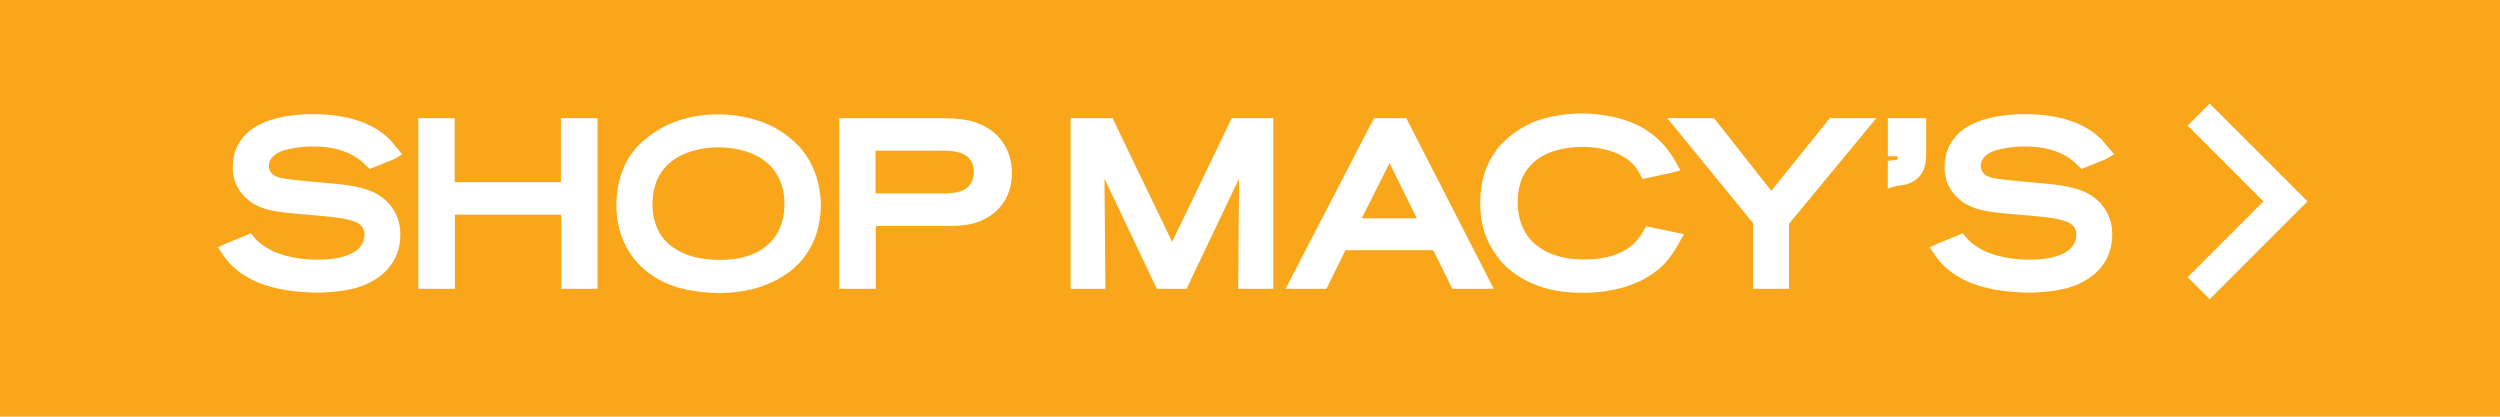 <?xml version="1.0" encoding="iso-8859-1"?>
<!-- Generator: Adobe Illustrator 19.2.1, SVG Export Plug-In . SVG Version: 6.00 Build 0)  -->
<svg version="1.1" xmlns="http://www.w3.org/2000/svg" xmlns:xlink="http://www.w3.org/1999/xlink" x="0px" y="0px"
	 viewBox="0 0 90 15" style="enable-background:new 0 0 90 15;" xml:space="preserve">
<g id="cta_x5F_macys">
	<rect style="fill:#FAA61A;" width="90" height="15"/>
	<g>
		<g>
			<polygon style="fill:#FFFFFF;" points="79.55,10.771 78.757,9.978 81.484,7.25 78.756,4.521 79.549,3.728 83.07,7.25 			"/>
		</g>
	</g>
	<g>
		<g>
			<path style="fill:#FFFFFF;" d="M11.397,10.534c-0.084,0-0.844-0.005-1.517-0.175c-0.153-0.038-0.359-0.09-0.645-0.213
				C8.893,9.998,8.667,9.828,8.593,9.772c-0.325-0.248-0.48-0.475-0.573-0.61L7.845,8.906L8.12,8.773L9.033,8.4L9.15,8.54
				c0.046,0.056,0.07,0.085,0.105,0.12c0.123,0.123,0.369,0.3,0.693,0.433c0.582,0.237,1.275,0.262,1.533,0.253
				c0.756,0,1.153-0.181,1.357-0.334c0.263-0.2,0.284-0.479,0.284-0.559c0-0.215-0.111-0.372-0.329-0.466
				c-0.323-0.143-1.092-0.206-1.552-0.243l-0.21-0.018C9.9,7.634,9.335,7.571,8.861,7.133c-0.48-0.44-0.48-0.957-0.48-1.127
				c0-0.88,0.574-1.317,0.916-1.5c0.269-0.147,0.888-0.397,1.981-0.397c0.959,0,1.745,0.194,2.334,0.576
				c0.11,0.073,0.198,0.136,0.288,0.216c0.159,0.131,0.288,0.299,0.357,0.389l0.225,0.265l-0.289,0.172l-0.889,0.357l-0.117-0.117
				c-0.036-0.036-0.166-0.167-0.311-0.268c-0.409-0.283-0.944-0.426-1.592-0.426c-0.521,0-0.94,0.09-1.142,0.167
				C9.725,5.598,9.68,5.861,9.68,5.966c0,0.078,0.022,0.16,0.059,0.221c0.125,0.201,0.415,0.235,0.694,0.269
				c0.39,0.05,0.727,0.079,1.065,0.108c0.285,0.024,0.57,0.049,0.855,0.082c0.863,0.103,1.357,0.322,1.708,0.755
				c0.352,0.452,0.352,0.898,0.352,1.044c0,0.523-0.182,0.882-0.335,1.09c-0.368,0.513-1.02,0.847-1.836,0.941
				C11.94,10.514,11.656,10.534,11.397,10.534z"/>
		</g>
		<g>
			<path style="fill:#FFFFFF;" d="M21.51,10.398h-1.308v-2.67h-3.826v2.67h-1.316V4.253h1.308v2.303h3.826V4.253h1.316V10.398z"/>
		</g>
		<g>
			<path style="fill:#FFFFFF;" d="M25.893,10.55c-0.166,0-0.504-0.01-0.904-0.075c-1.052-0.154-1.868-0.65-2.355-1.434
				c-0.292-0.474-0.445-1.044-0.445-1.651c0-0.766,0.215-1.442,0.622-1.955c0.084-0.11,0.199-0.244,0.445-0.446
				c0.477-0.397,1.314-0.872,2.589-0.872c0.383,0,1.134,0.05,1.856,0.383c0.524,0.244,1.001,0.636,1.308,1.075
				c0.47,0.682,0.541,1.439,0.541,1.83c0,0.47-0.104,1.367-0.806,2.093C28.439,9.815,27.554,10.55,25.893,10.55z M25.844,5.304
				c-0.032,0-0.062,0-0.089,0.001c-0.339,0.011-1.19,0.096-1.74,0.646c-0.187,0.187-0.326,0.41-0.412,0.664
				c-0.074,0.215-0.115,0.479-0.115,0.743c0,0.261,0.047,0.763,0.359,1.187c0.078,0.101,0.181,0.219,0.392,0.369
				c0.414,0.293,0.976,0.441,1.67,0.441c0.148,0,0.495,0,0.887-0.104c0.727-0.191,1.217-0.671,1.38-1.352
				c0.019-0.086,0.065-0.303,0.065-0.573c0-0.406-0.1-0.701-0.184-0.876l-0.001-0.002C27.584,5.434,26.414,5.304,25.844,5.304z"/>
		</g>
		<g>
			<path style="fill:#FFFFFF;" d="M31.528,10.398h-1.315V4.253h3.704c0.141,0,0.282,0.008,0.422,0.015l0.079,0.006
				c0.317,0.027,1.159,0.101,1.679,0.845c0.215,0.313,0.333,0.707,0.333,1.11c0,0.354-0.09,1.017-0.69,1.471
				c-0.565,0.435-1.167,0.435-1.75,0.435h-2.461V10.398z M31.521,6.963h2.356c0.431,0,0.806-0.022,1.029-0.299
				c0.071-0.084,0.152-0.232,0.152-0.482c0-0.067,0-0.27-0.145-0.452l0,0c-0.245-0.306-0.692-0.306-1.124-0.306h-2.269V6.963z"/>
		</g>
		<g>
			<path style="fill:#FFFFFF;" d="M45.837,10.398h-1.262l0.032-3.971l-1.893,3.971h-1.068l-1.885-3.967l0.033,3.967h-1.253V4.253
				h1.51l2.146,4.455l2.146-4.455h1.494V10.398z"/>
		</g>
		<g>
			<path style="fill:#FFFFFF;" d="M53.776,10.398h-1.491l-0.688-1.391h-3.159l-0.688,1.391h-1.47l3.185-6.145h1.16L53.776,10.398z
				 M49.023,7.859h1.982l-0.982-1.988L49.023,7.859z"/>
		</g>
		<g>
			<path style="fill:#FFFFFF;" d="M56.96,10.542c-0.915,0-1.67-0.199-2.31-0.607c-0.157-0.104-0.277-0.199-0.413-0.318
				c-0.1-0.099-0.292-0.292-0.463-0.568c-0.207-0.313-0.486-0.843-0.486-1.763c0-0.712,0.183-1.327,0.543-1.826
				c0.076-0.114,0.187-0.258,0.443-0.488c0.167-0.14,0.42-0.331,0.712-0.477c0.732-0.37,1.613-0.41,1.958-0.41
				c0.403,0,1.431,0.054,2.257,0.556c0.158,0.102,0.392,0.261,0.634,0.512c0.27,0.287,0.416,0.545,0.494,0.684l0.167,0.296
				l-0.324,0.086l-1.039,0.223l-0.09-0.164C59,6.198,58.956,6.125,58.906,6.053c-0.104-0.144-0.271-0.296-0.43-0.393
				c-0.14-0.089-0.649-0.371-1.5-0.371c-0.647,0-1.219,0.151-1.606,0.426c-0.054,0.034-0.155,0.112-0.278,0.25
				c-0.304,0.327-0.456,0.767-0.456,1.312c0,0.344,0.068,0.844,0.396,1.271c0.297,0.388,0.787,0.648,1.417,0.753
				c0.164,0.024,0.37,0.037,0.607,0.037h0.001c1.031,0,1.567-0.352,1.837-0.646c0.124-0.132,0.193-0.238,0.279-0.387l0.09-0.158
				l1.359,0.283l-0.167,0.297c-0.189,0.338-0.303,0.498-0.425,0.645l-0.002,0.003C59.388,10.127,58.298,10.542,56.96,10.542z"/>
		</g>
		<g>
			<path style="fill:#FFFFFF;" d="M64.406,10.398h-1.292V8.039l-3.092-3.786h1.681l2.063,2.616l2.109-2.616h1.674l-3.144,3.802
				V10.398z"/>
		</g>
		<g>
			<path style="fill:#FFFFFF;" d="M67.96,6.786V5.791l0.222-0.025c0.092-0.01,0.124-0.023,0.133-0.028
				c-0.003-0.002,0.006-0.033,0.006-0.113h-0.36V4.253h1.38v1.282c0,0.411-0.081,0.907-0.712,1.102l-0.005,0.001
				c-0.07,0.02-0.143,0.029-0.216,0.037c-0.043,0.004-0.086,0.007-0.128,0.02L67.96,6.786z"/>
		</g>
		<g>
			<path style="fill:#FFFFFF;" d="M73.024,10.534c-0.084,0-0.845-0.005-1.517-0.175c-0.153-0.039-0.359-0.09-0.645-0.213
				c-0.343-0.148-0.569-0.317-0.644-0.373c-0.323-0.248-0.479-0.474-0.571-0.609l-0.175-0.256l0.274-0.134L70.66,8.4l0.117,0.14
				c0.045,0.054,0.07,0.084,0.106,0.121c0.122,0.122,0.369,0.3,0.692,0.432c0.581,0.237,1.298,0.262,1.532,0.253
				c0.757,0,1.153-0.181,1.356-0.333c0.265-0.202,0.285-0.479,0.285-0.56c0-0.215-0.111-0.372-0.33-0.466
				c-0.322-0.143-1.092-0.206-1.552-0.243l-0.21-0.018c-1.044-0.085-1.676-0.137-2.17-0.593c-0.48-0.441-0.48-0.958-0.48-1.127
				c0-0.88,0.574-1.318,0.917-1.5c0.269-0.147,0.888-0.397,1.979-0.397c0.959,0,1.745,0.194,2.335,0.576
				c0.109,0.073,0.198,0.136,0.288,0.216c0.155,0.129,0.284,0.294,0.353,0.384l0.23,0.265l-0.29,0.176l-0.889,0.357l-0.117-0.117
				C74.775,5.929,74.647,5.8,74.504,5.7c-0.408-0.283-0.943-0.427-1.591-0.427c-0.521,0-0.94,0.09-1.143,0.167
				c-0.418,0.158-0.463,0.421-0.463,0.526c0,0.078,0.022,0.161,0.06,0.221c0.125,0.2,0.414,0.235,0.694,0.268
				c0.39,0.05,0.727,0.079,1.064,0.108c0.285,0.024,0.569,0.049,0.854,0.082c0.864,0.104,1.358,0.322,1.709,0.755
				c0.352,0.451,0.352,0.897,0.352,1.044c0,0.525-0.183,0.882-0.336,1.091c-0.368,0.513-1.02,0.847-1.837,0.941
				C73.567,10.514,73.282,10.534,73.024,10.534z"/>
		</g>
	</g>
</g>
<g id="Layer_1">
</g>
</svg>
